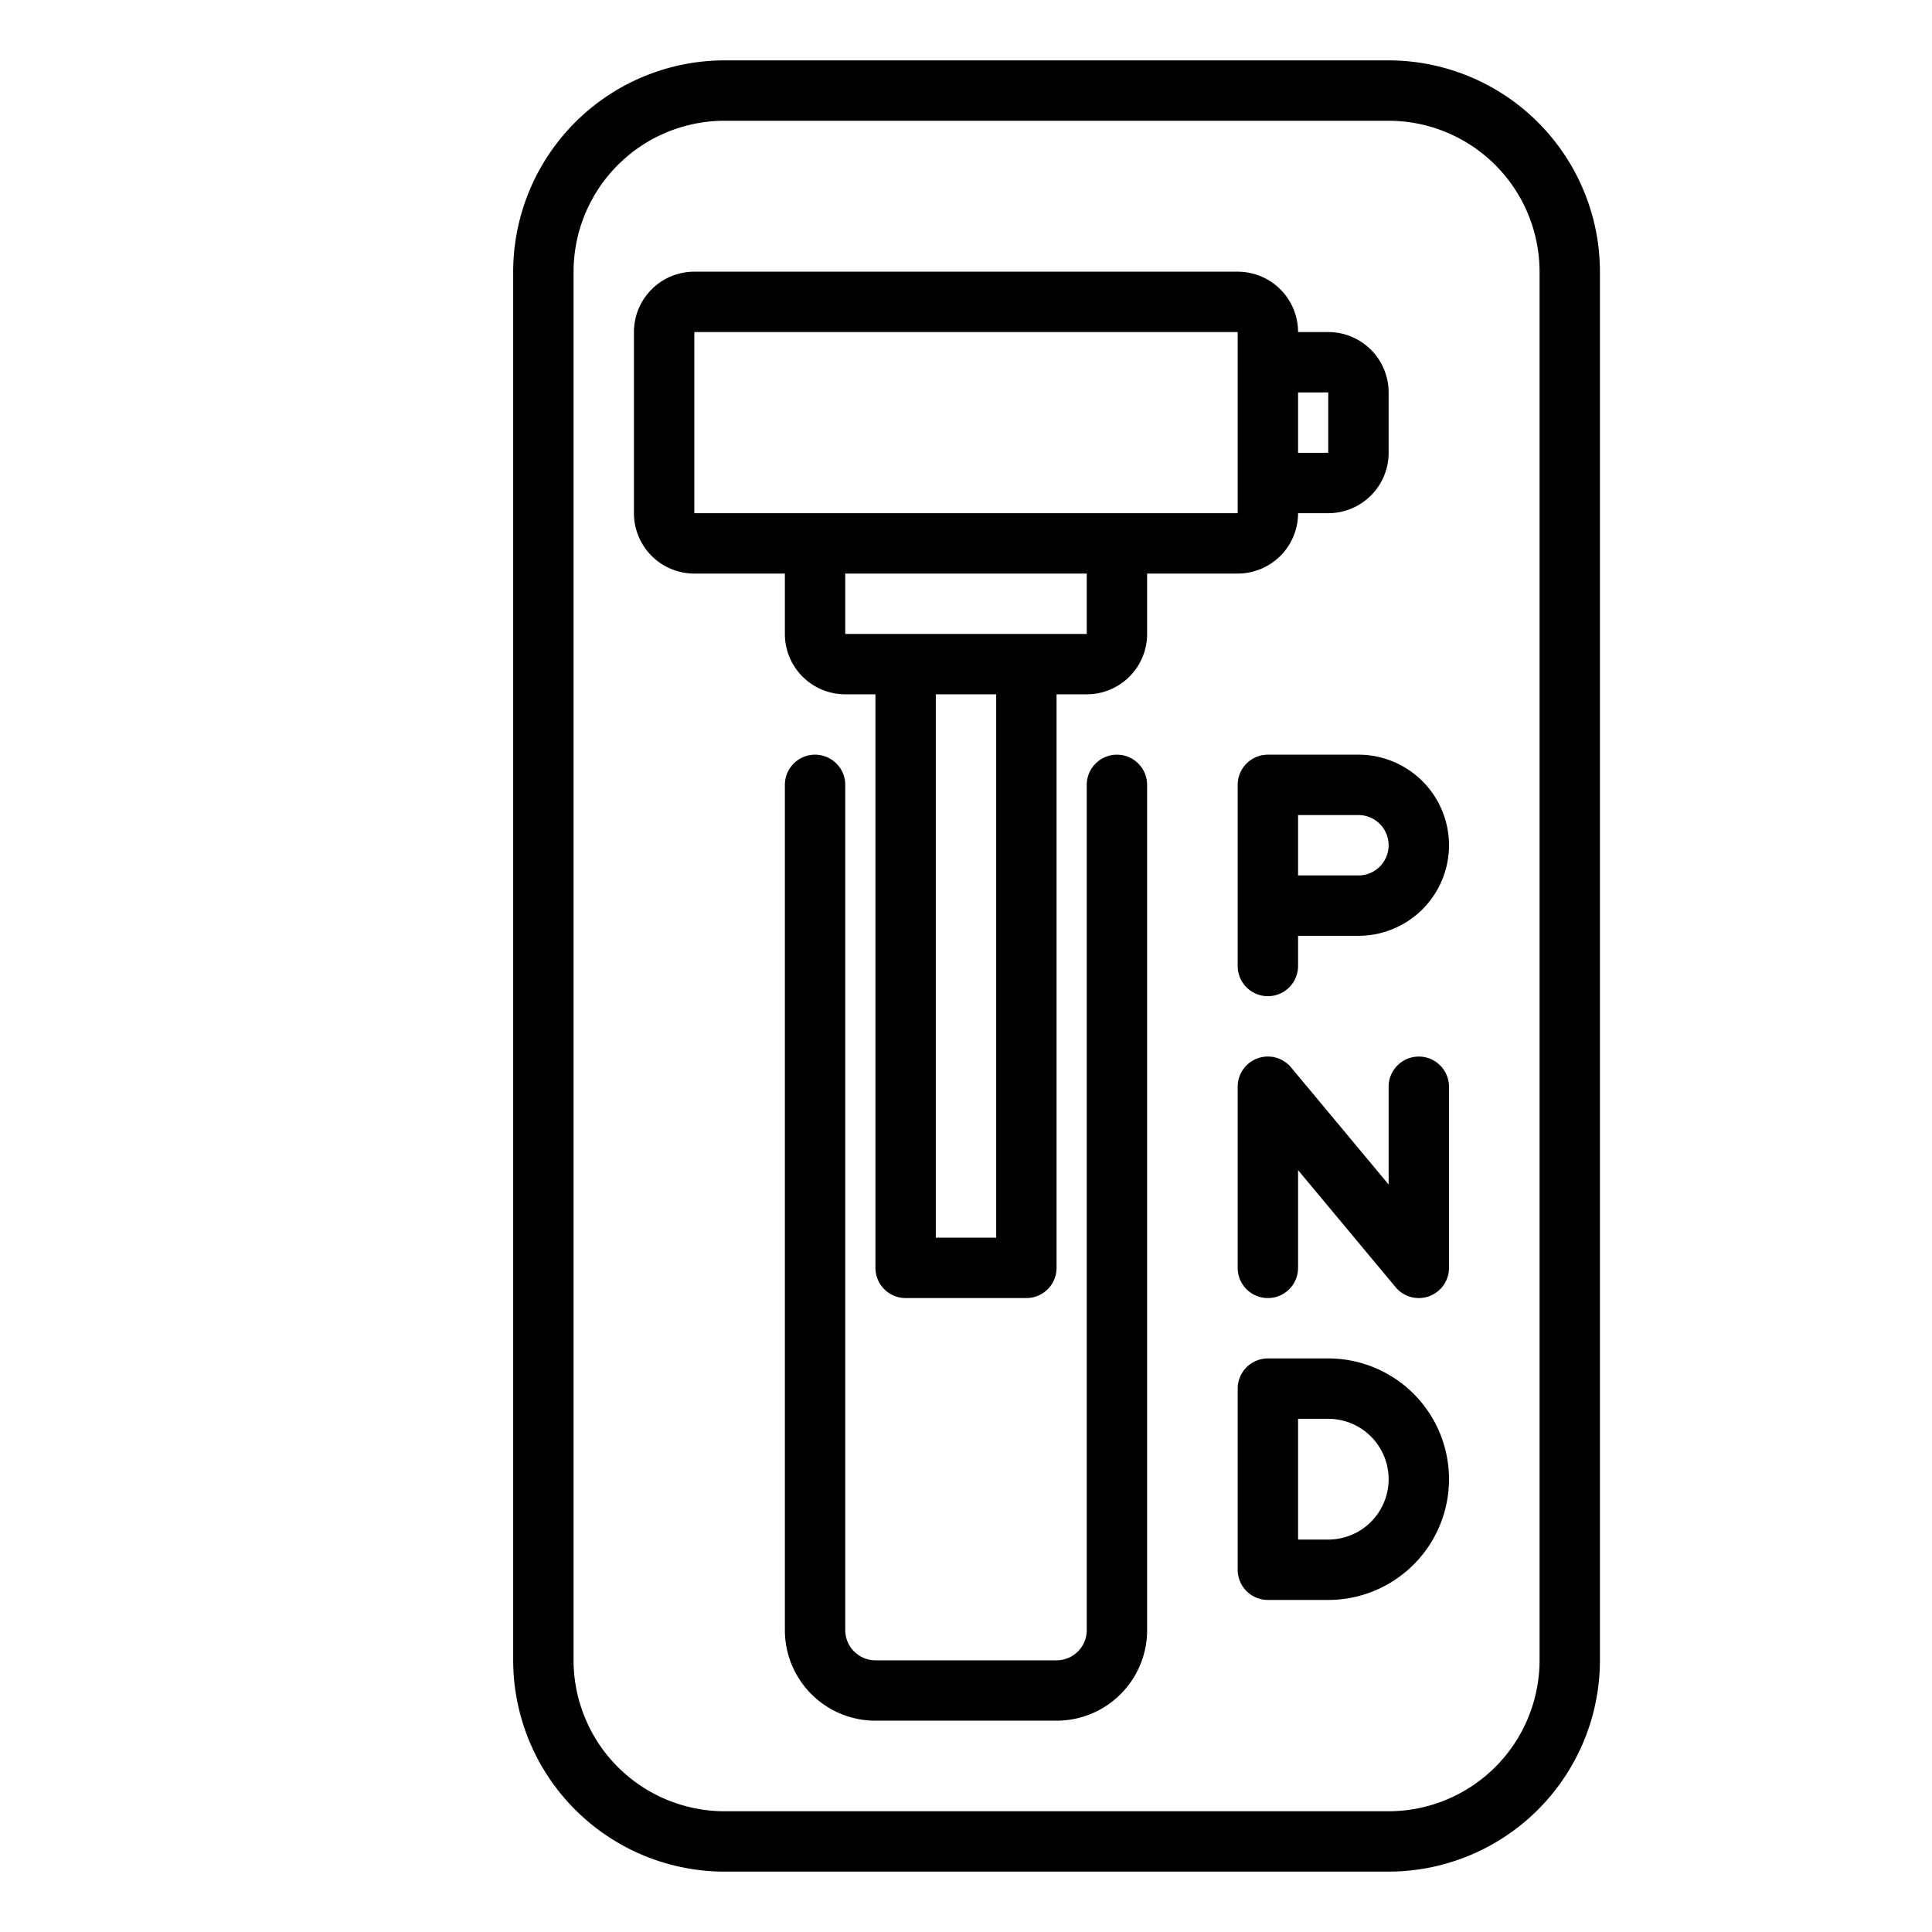 <svg xmlns="http://www.w3.org/2000/svg" viewBox="0 0 64 64" x="0px" y="0px"><title>Automatic Transmission</title><g data-name="Automatic Transmission"><path d="M41,19a2,2,0,0,0,2-2h1a2,2,0,0,0,2-2V13a2,2,0,0,0-2-2H43a2,2,0,0,0-2-2H23a2,2,0,0,0-2,2v6a2,2,0,0,0,2,2h3v2a2,2,0,0,0,2,2h1V42a1,1,0,0,0,1,1h4a1,1,0,0,0,1-1V23h1a2,2,0,0,0,2-2V19Zm3-6v2H43V13ZM23,11H41v6H23ZM33,41H31V23h2Zm3-20H28V19h8Z"></path><path d="M37,25a1,1,0,0,0-1,1V54a1,1,0,0,1-1,1H29a1,1,0,0,1-1-1V26a1,1,0,0,0-2,0V54a3,3,0,0,0,3,3h6a3,3,0,0,0,3-3V26A1,1,0,0,0,37,25Z"></path><path d="M45,25H42a1,1,0,0,0-1,1v6a1,1,0,0,0,2,0V31h2a3,3,0,0,0,0-6Zm0,4H43V27h2a1,1,0,0,1,0,2Z"></path><path d="M44,45H42a1,1,0,0,0-1,1v6a1,1,0,0,0,1,1h2a4,4,0,0,0,0-8Zm0,6H43V47h1a2,2,0,0,1,0,4Z"></path><path d="M47,35a1,1,0,0,0-1,1v3.238L42.769,35.36A1,1,0,0,0,41,36v6a1,1,0,0,0,2,0V38.762l3.231,3.878A1,1,0,0,0,47,43a1.013,1.013,0,0,0,.341-.06A1,1,0,0,0,48,42V36A1,1,0,0,0,47,35Z"></path><path d="M46,2H24a7.008,7.008,0,0,0-7,7V55a7.008,7.008,0,0,0,7,7H46a7.008,7.008,0,0,0,7-7V9A7.008,7.008,0,0,0,46,2Zm5,53a5.006,5.006,0,0,1-5,5H24a5.006,5.006,0,0,1-5-5V9a5.006,5.006,0,0,1,5-5H46a5.006,5.006,0,0,1,5,5Z"></path></g></svg>